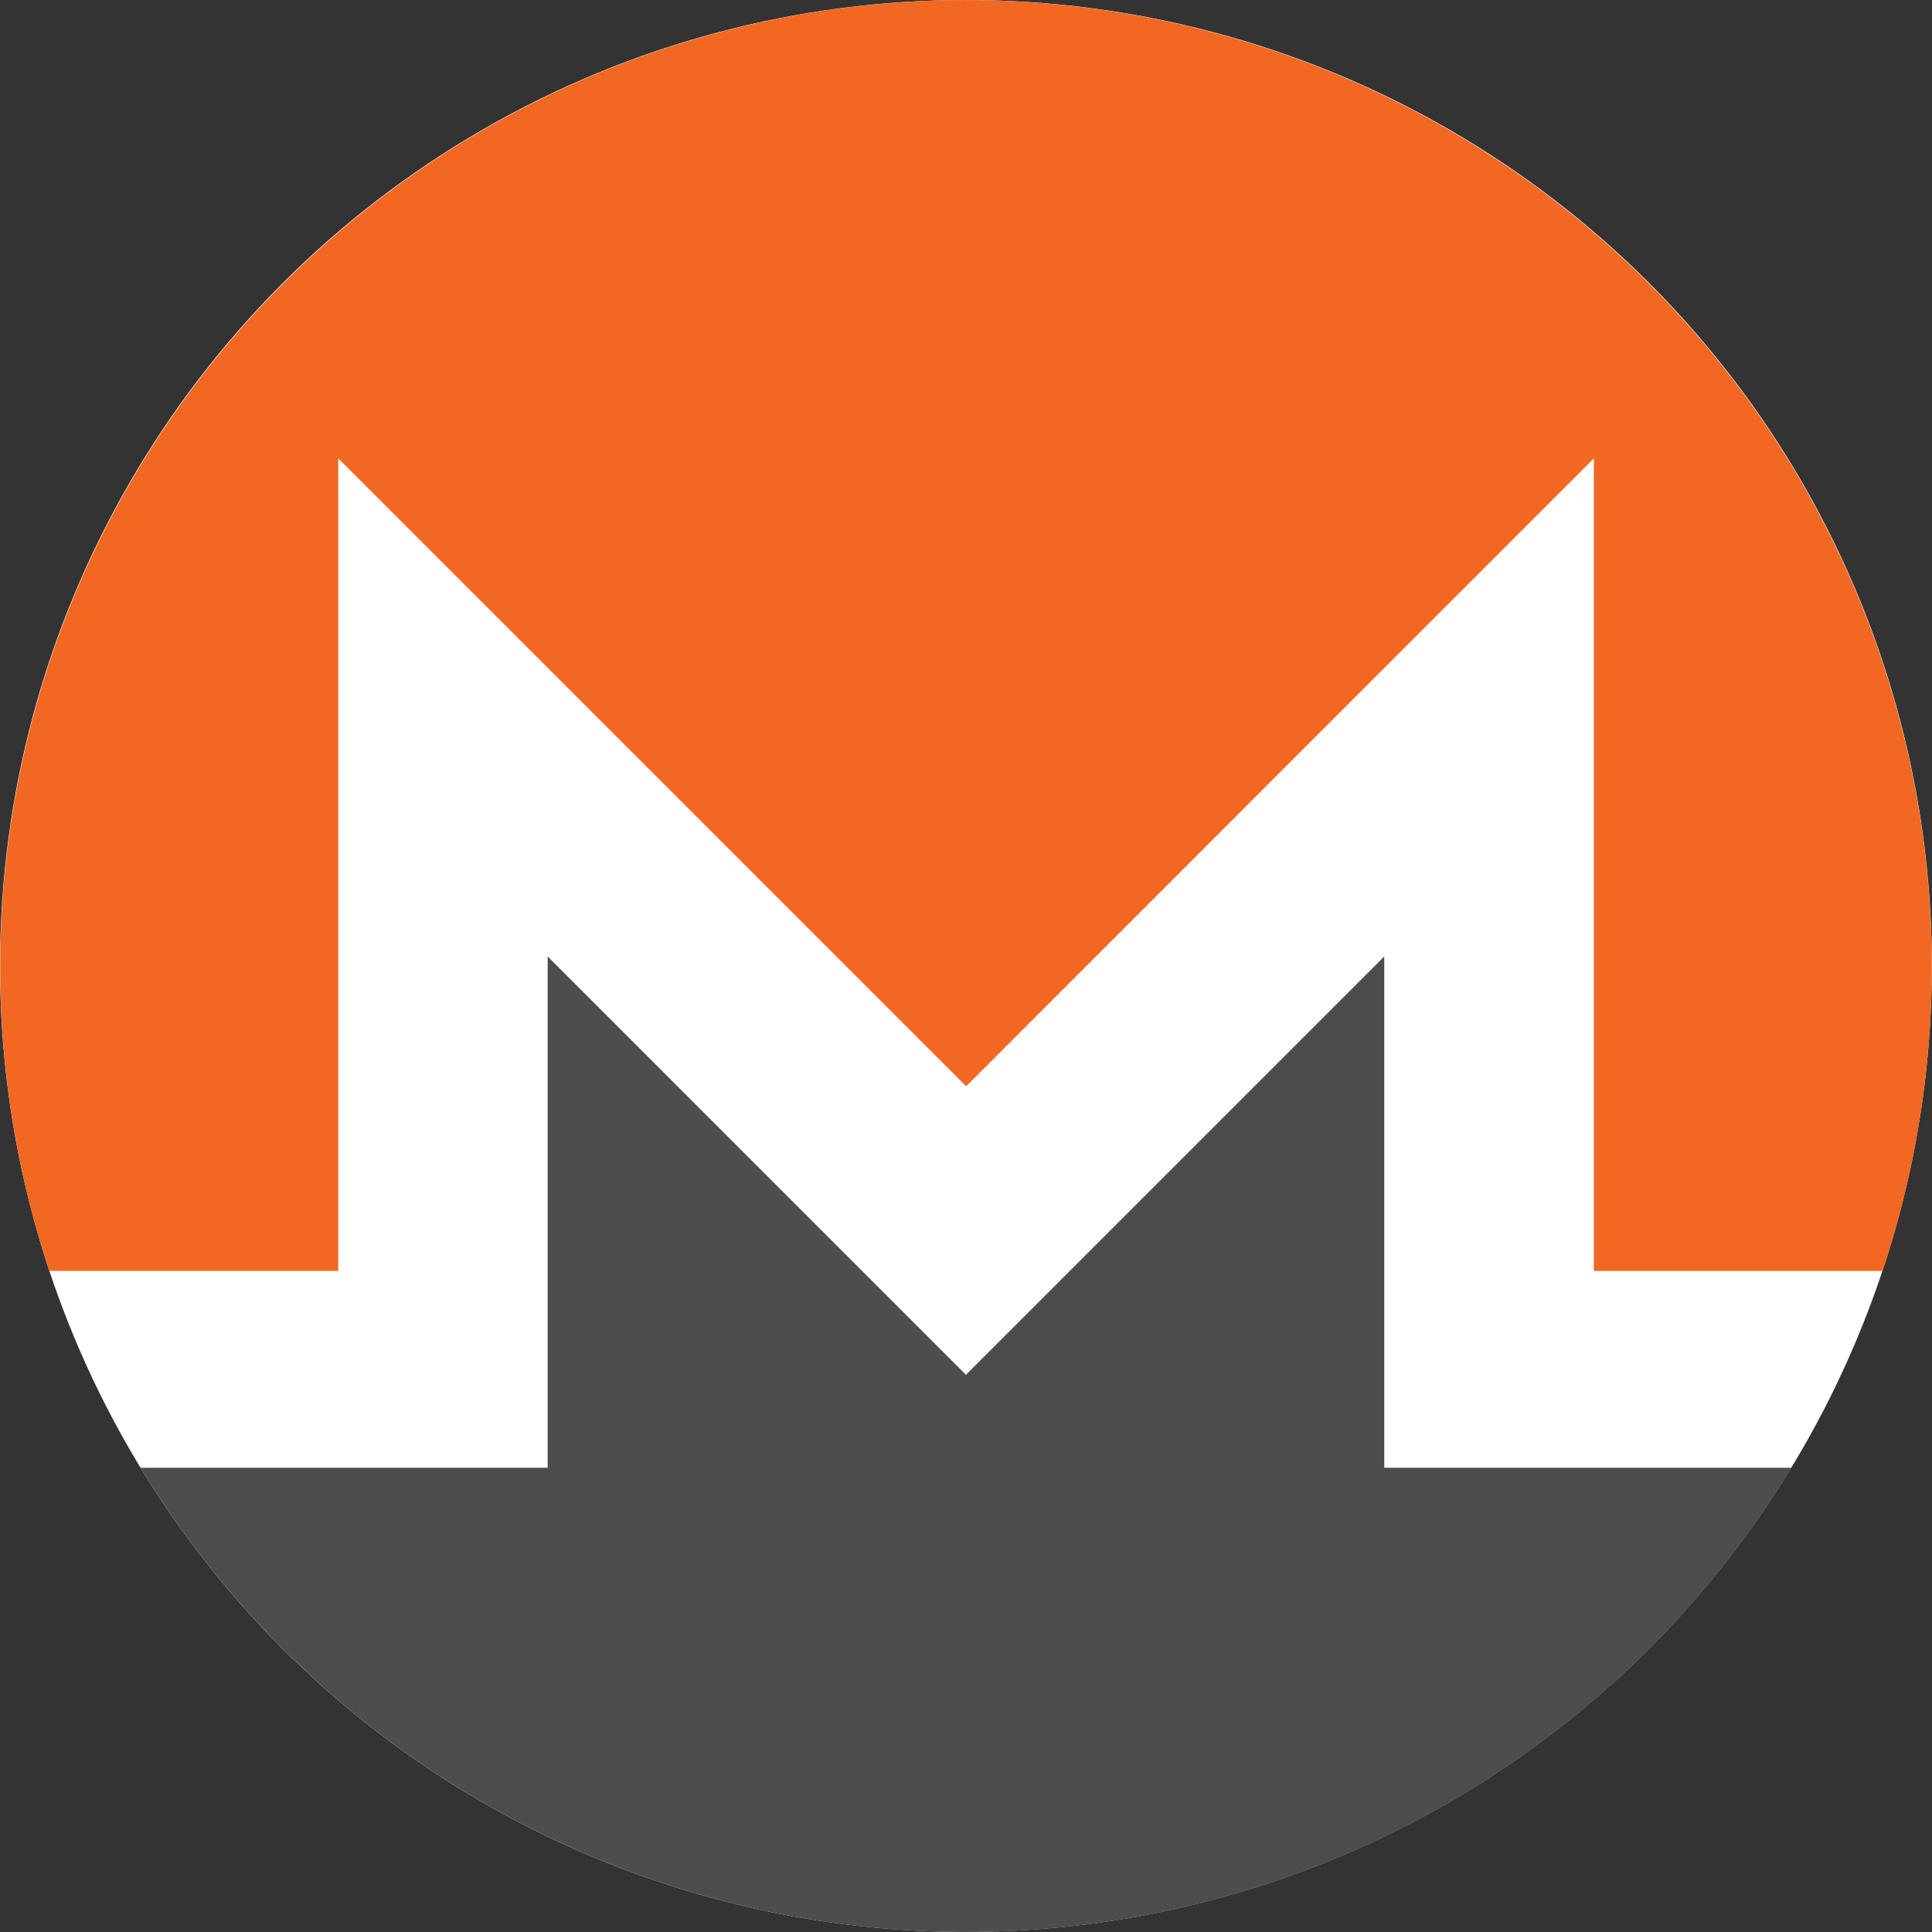 <svg xmlns="http://www.w3.org/2000/svg" xmlns:xlink="http://www.w3.org/1999/xlink" width="64" height="64" viewBox="0 0 64 64"><rect x="0" y="0" width="64" height="64" fill="#333333" stroke="none"/><defs><clipPath id="a"><circle cx="32" cy="32" r="32" transform="translate(286 1923)" fill="#dedede"/></clipPath></defs><g transform="translate(-286 -1923)" clip-path="url(#a)"><g transform="translate(286.003 1923)"><path d="M70.329,38.33a32,32,0,1,1-32-32A32,32,0,0,1,70.329,38.33Z" transform="translate(-6.337 -6.334)" fill="#fff"/><path d="M38.334,6.334a32.03,32.03,0,0,0-30.368,42.1h9.573V21.518l20.8,20.8,20.794-20.8V48.435H68.7a32.026,32.026,0,0,0-30.369-42.1Z" transform="translate(-6.337 -6.334)" fill="#f26822"/><path d="M33.551,47.094l-9.075-9.076V54.955H10.991a32,32,0,0,0,54.688,0H52.189V38.018l-9.076,9.076-4.781,4.781-4.781-4.781h0Z" transform="translate(-6.337 -6.334)" fill="#4d4d4d"/></g></g></svg>